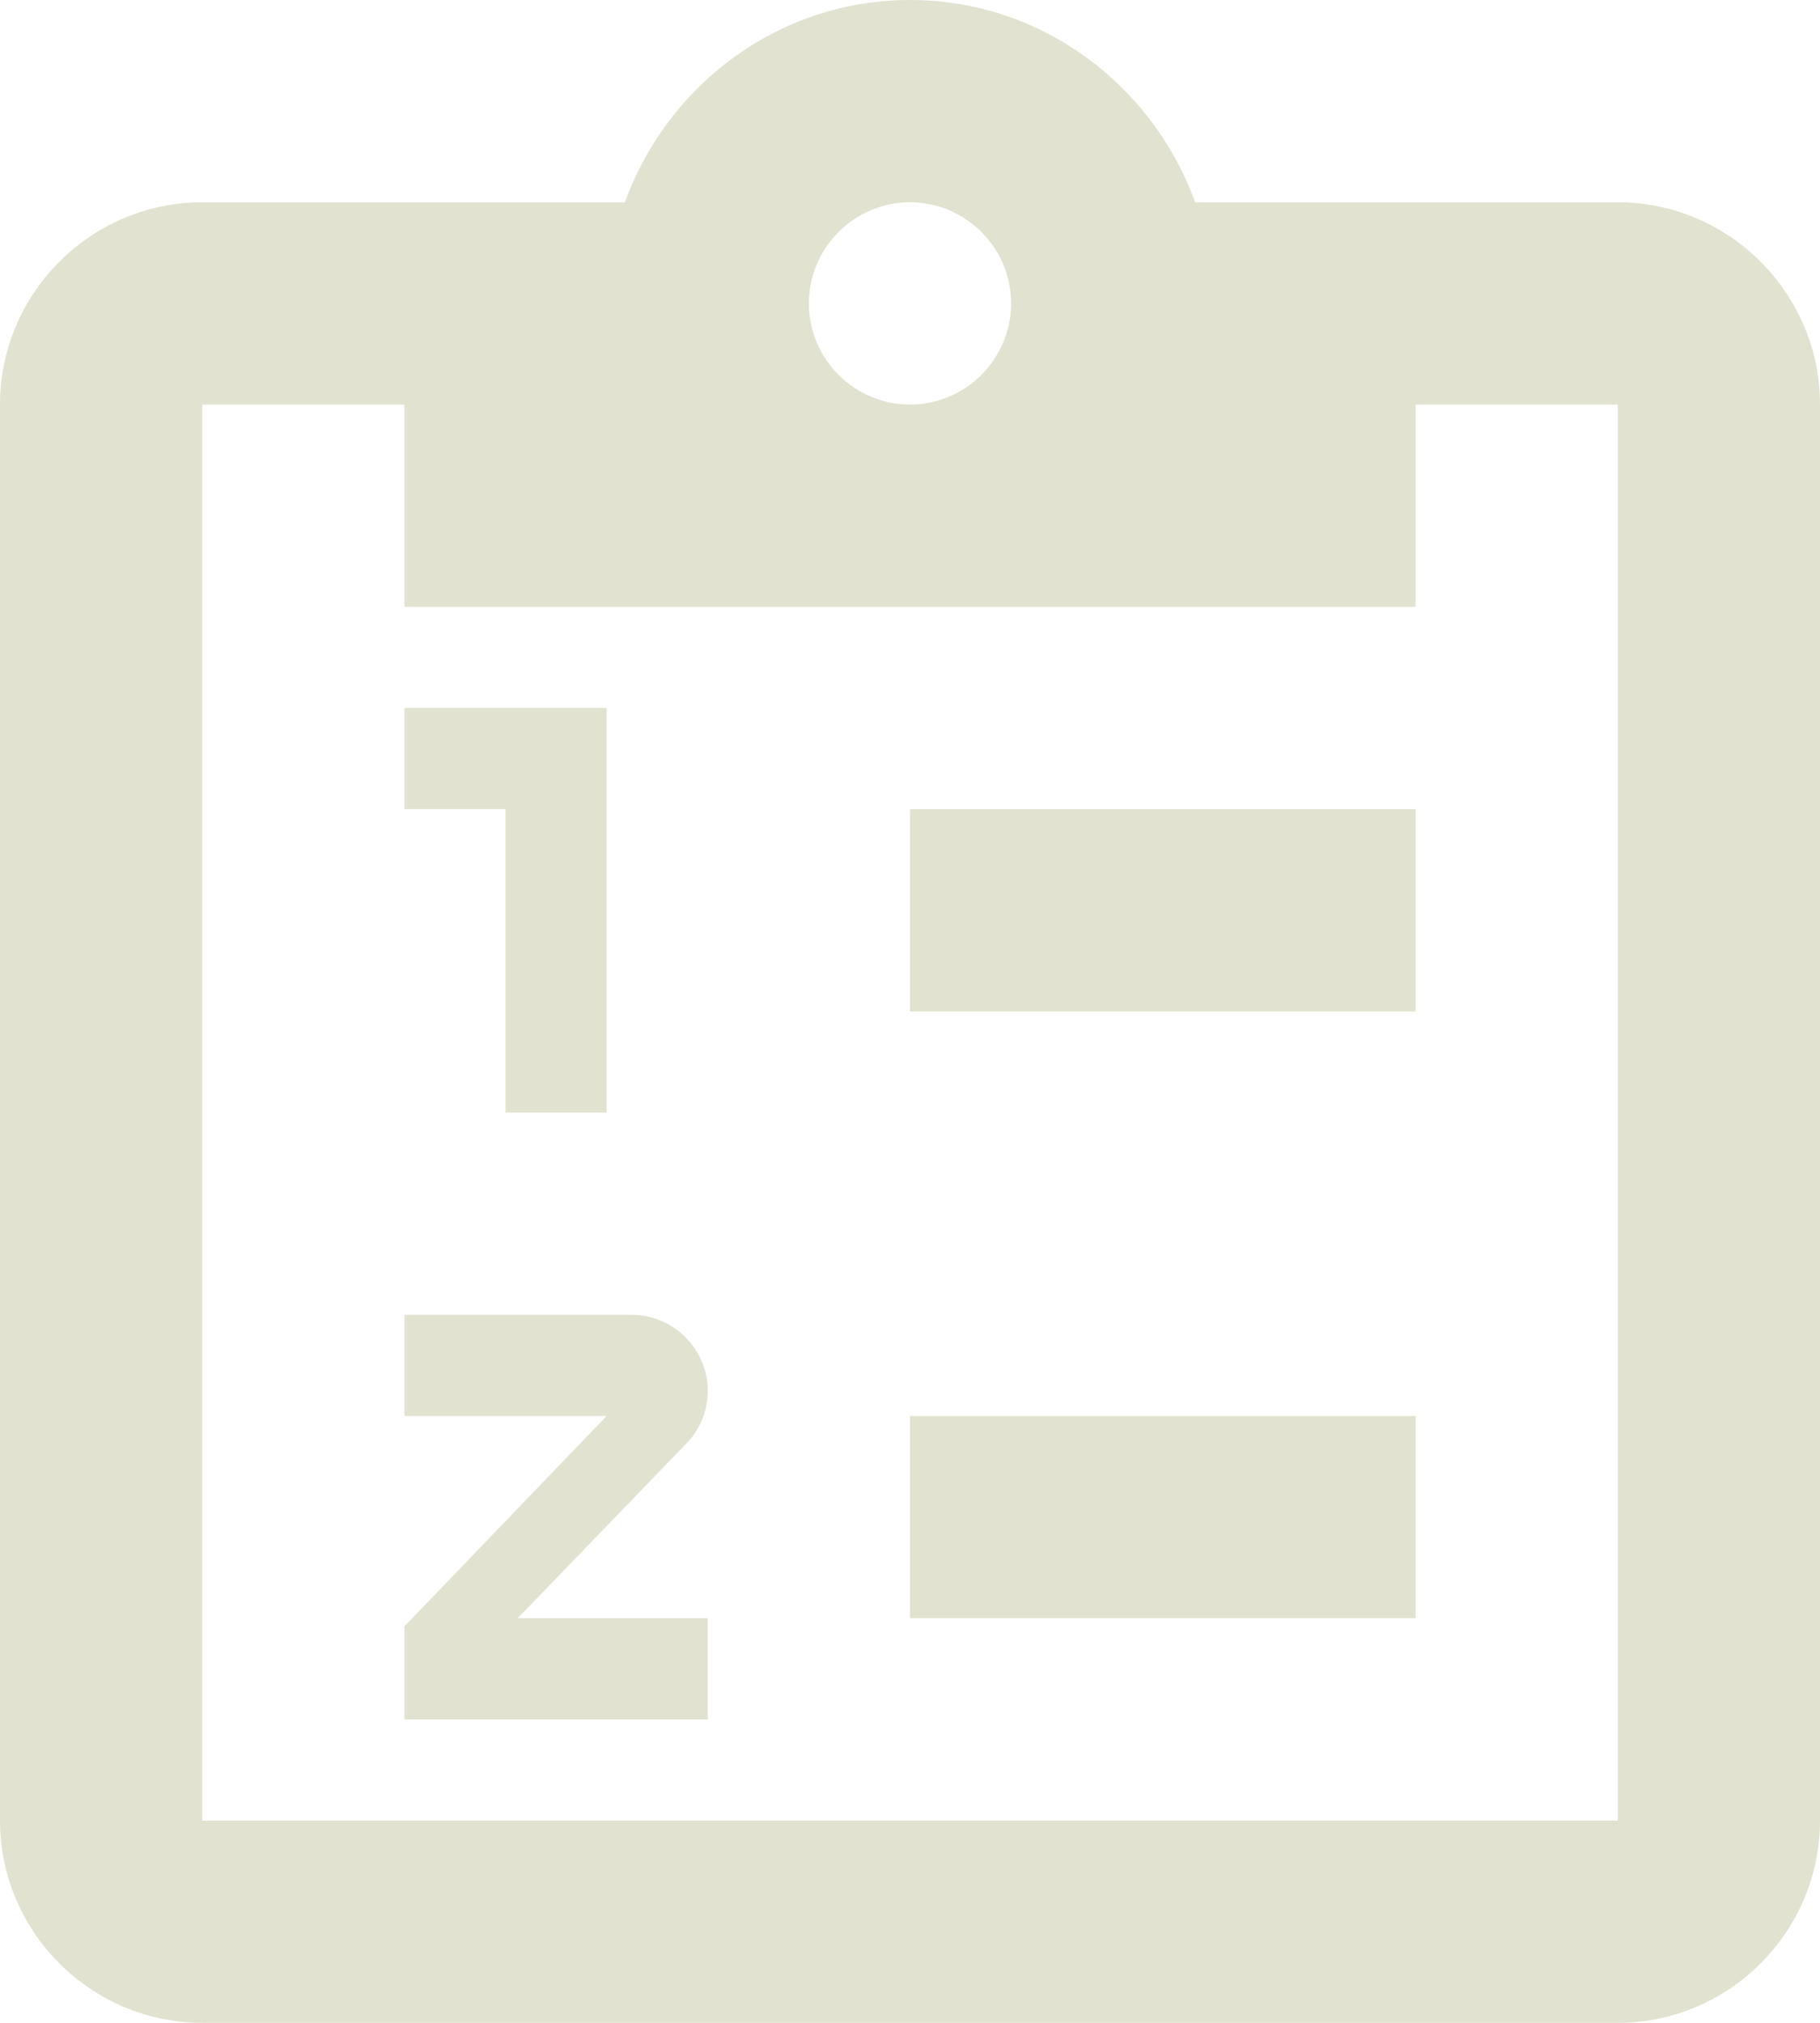<?xml version="1.0" encoding="UTF-8"?><svg id="Layer_1" xmlns="http://www.w3.org/2000/svg" viewBox="0 0 18 20"><defs><style>.cls-1{fill:#e1e2d0;}</style></defs><path class="cls-1" d="M16,2h-4.18c-.42-1.16-1.52-2-2.82-2s-2.4,.84-2.82,2H2C.9,2,0,2.9,0,4v14c0,1.1,.9,2,2,2h14c1.1,0,2-.9,2-2V4c0-1.1-.9-2-2-2m-7,0c.55,0,1,.45,1,1s-.45,1-1,1-1-.45-1-1,.45-1,1-1M4,6H14v-2h2v14H2V4h2v2m5,10v-2h5v2h-5m0-6v-2h5v2h-5m-4,1v-3h-1v-1h2v4h-1m1.25,2c.41,0,.75,.34,.75,.75,0,.2-.08,.39-.21,.52l-1.67,1.73h1.88v1h-3v-.92l2-2.08h-2v-1h2.25"/></svg>